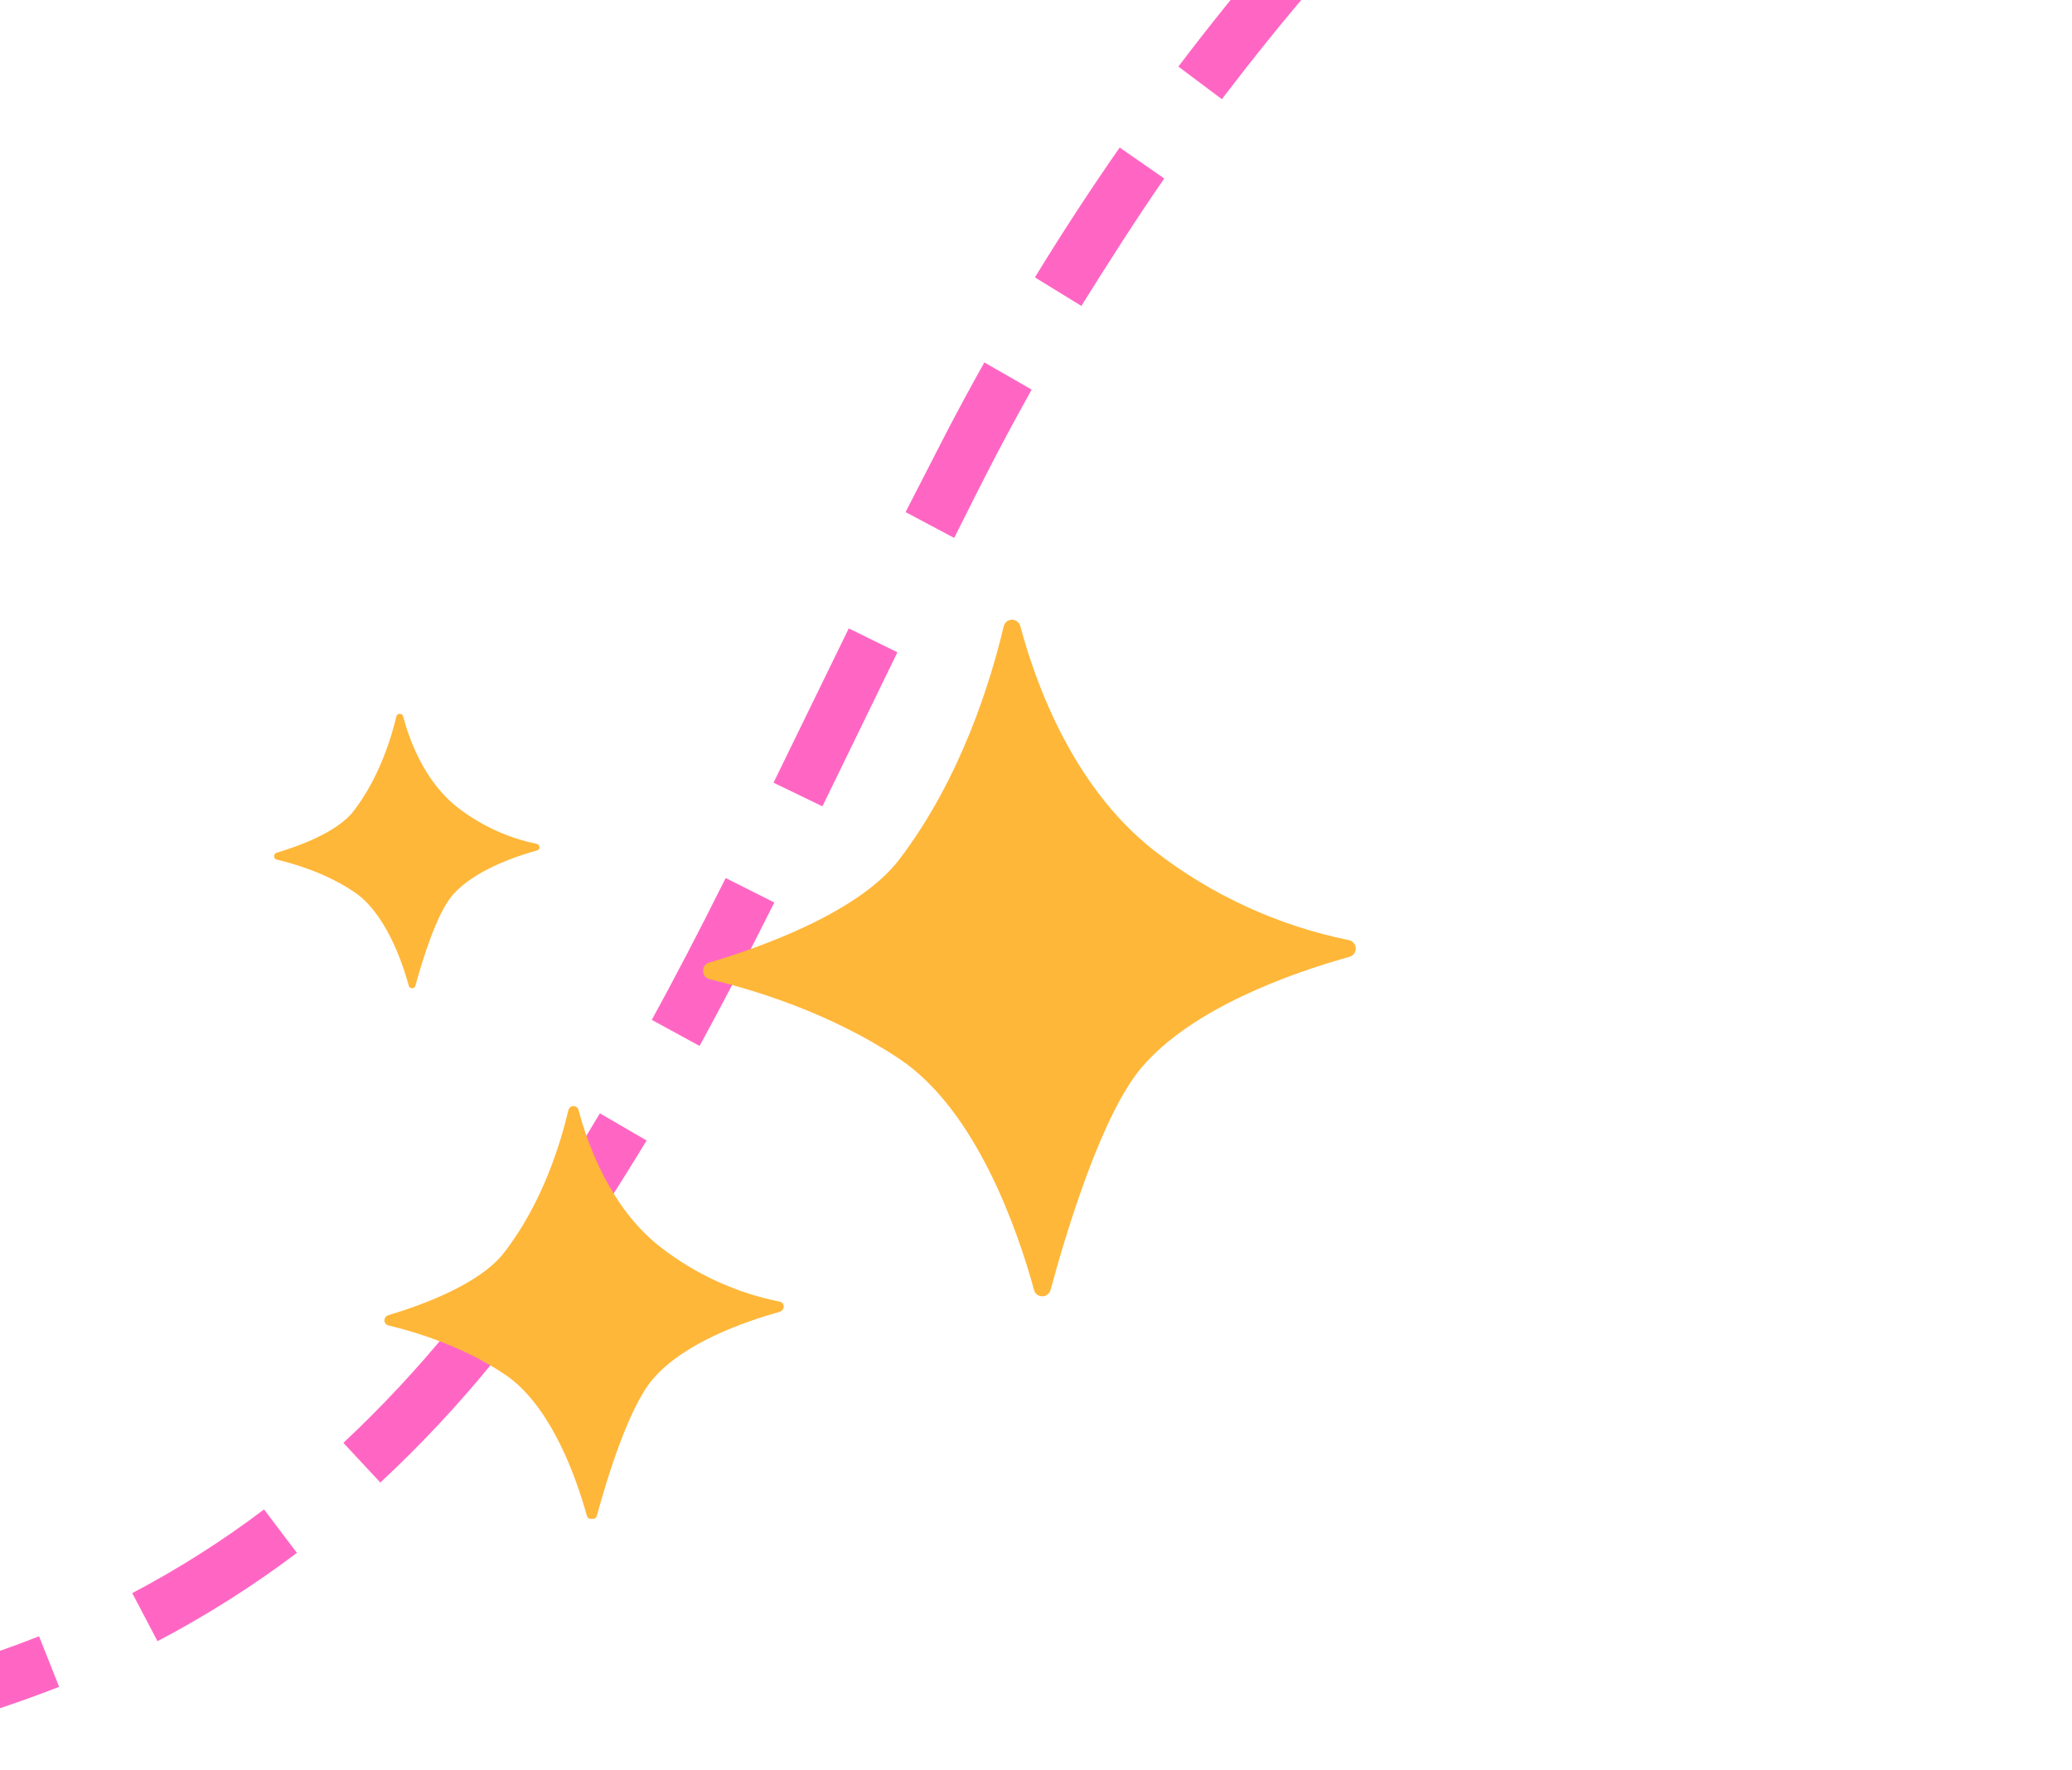 <?xml version="1.0" encoding="UTF-8" standalone="no"?>
<!-- Created with Inkscape (http://www.inkscape.org/) -->

<svg
   width="102.721mm"
   height="87.78mm"
   viewBox="0 0 102.721 87.78"
   version="1.1"
   id="svg316"
   xmlns="http://www.w3.org/2000/svg"
   xmlns:svg="http://www.w3.org/2000/svg">
  <defs
     id="defs313">
    <clipPath
       clipPathUnits="userSpaceOnUse"
       id="clipPath342">
      <path
         d="m 4148.711,360.975 h 631.25 v 525 h -631.25 z"
         clip-rule="evenodd"
         id="path340" />
    </clipPath>
    <clipPath
       clipPathUnits="userSpaceOnUse"
       id="clipPath238">
      <path
         d="M 3745.302,0 H 4959.375 V 1037.448 H 3745.302 Z"
         clip-rule="evenodd"
         id="path236" />
    </clipPath>
  </defs>
  <g
     id="layer1"
     transform="translate(-70.774,-29.935)">
    <g
       id="g232"
       transform="matrix(-0.085,0,0,0.085,490.667,29.935)">
      <g
         id="g234"
         clip-path="url(#clipPath238)">
        <g
           id="g240"
           transform="matrix(15.848,0,0,15.848,3746.136,-359.108)">
          <path
             d="m 35.53,33.92 c -1,-1.6 -2,-3.17 -3.05,-4.69 l 1.64,-1.14 c 1.08,1.55 2.13,3.16 3.12,4.78 z m -5.17,-7.61 c -1.13,-1.48 -2.31,-2.95 -3.51,-4.34 l 1.52,-1.31 c 1.23,1.43 2.43,2.92 3.59,4.45 z m -5.92,-7 c -1.28,-1.36 -2.61,-2.69 -4,-3.94 l 1.36,-1.46 c 1.38,1.28 2.74,2.64 4,4 z M 17.79,13 c -1.42,-1.21 -2.89,-2.38 -4.37,-3.46 L 14.6,7.88 C 16.12,8.99 17.6,10.18 19.09,11.43 Z M 10.47,7.43 c -1.58,-1 -3.19,-2 -4.77,-2.87 l 1,-1.76 c 1.63,0.89 3.28,1.89 4.91,3 z"
             style="fill:#ff66c4;fill-opacity:1;fill-rule:nonzero;stroke:none"
             id="path242" />
          <path
             d="m 93,88.08 h -0.17 v -2 H 93 c 1.82,0 3.73,-0.06 5.68,-0.19 l 0.13,2 C 96.78,88 94.82,88.08 93,88.08 Z M 88.82,88 c -2.07,-0.12 -4.08,-0.33 -6,-0.63 l 0.31,-2 c 1.916,0.301 3.843,0.504 5.78,0.61 z m 13.9,-0.43 -0.21,-2 c 1.87,-0.2 3.83,-0.45 5.82,-0.76 l 0.3,2 c -2.03,0.28 -4.02,0.54 -5.91,0.73 z m -23.8,-1 c -1.964,-0.478 -3.887,-1.084 -5.77,-1.82 l 0.74,-1.86 c 1.793,0.706 3.626,1.283 5.5,1.73 z M 112.53,86.14 l -0.36,-2 C 114.04,83.81 115.98,83.42 117.94,83 l 0.43,2 c -1.99,0.4 -3.96,0.79 -5.84,1.13 v 0.01 z M 69.53,83.07 c -1.798,-0.945 -3.508,-2.028 -5.13,-3.25 l 1.21,-1.6 c 1.532,1.159 3.149,2.186 4.85,3.08 z M 61.33,77.23 C 59.852,75.855 58.475,74.385 57.2,72.82 l 1.55,-1.27 c 1.219,1.494 2.533,2.901 3.94,4.22 z m -6.55,-7.59 c -1.09,-1.54 -2.15,-3.19 -3.25,-5 l 1.72,-1 c 1.07,1.8 2.11,3.41 3.17,4.91 z M 49.58,61.16 c -0.85,-1.56 -1.75,-3.28 -2.75,-5.28 L 48.62,54.98 c 1,2 1.88,3.69 2.72,5.22 z"
             style="fill:#ff66c4;fill-opacity:1;fill-rule:nonzero;stroke:none"
             id="path244" />
          <path
             d="m 122.25,84.09 -0.46,-1.94 2.86,-0.7 0.49,1.94 c -0.97,0.24 -1.94,0.48 -2.89,0.7 z M 45.06,52.34 42.3,46.67 44.09,45.79 l 2.77,5.68 z m -4.85,-9.88 c -0.5,-1 -1,-2 -1.52,-3 C 38.25,38.62 37.81,37.81 37.36,37 l 1.74,-1 c 0.46,0.82 0.91,1.65 1.36,2.51 l 1.54,3 z M 2.5,2.94 C 0.92,2.21 0,1.9 0,1.89 L 0.64,0 C 1.563,0.33 2.466,0.706 3.35,1.13 Z"
             style="fill:#ff66c4;fill-opacity:1;fill-rule:nonzero;stroke:none"
             id="path246" />
        </g>
      </g>
    </g>
    <g
       id="g336"
       transform="matrix(-0.085,0,0,0.085,490.667,29.935)">
      <g
         id="g338"
         clip-path="url(#clipPath342)">
        <g
           id="g344"
           transform="matrix(1.373,0,0,1.373,4125.092,262.41)">
          <path
             d="m 167.1,75 c -0.5,-2 -2.4,-3.2 -4.4,-2.7 -1.3,0.3 -2.4,1.4 -2.7,2.7 -6.4,24 -22.2,68.3 -57,95.4 -24.2,18.8 -52.5,31.8 -82.5,37.9 -2,0.4 -3.3,2.3 -2.9,4.3 0.3,1.4 1.3,2.4 2.6,2.8 24.4,6.8 66.8,21.7 88.3,47 17,20 32.1,70.1 38.7,94.6 0.6,1.9 2.6,3.1 4.5,2.5 1.2,-0.3 2.2,-1.3 2.5,-2.5 6.8,-24.9 24.4,-76.4 57.3,-98.3 29.4,-19.6 62.1,-29.4 80.6,-33.8 2,-0.5 3.1,-2.5 2.6,-4.5 -0.3,-1.2 -1.2,-2.2 -2.4,-2.5 -22.3,-6.6 -63.8,-21.5 -80.8,-43.8 C 185.1,139.5 172.5,97.8 167.1,75 Z M 352,280.5 c -0.3,-1.2 -1.5,-1.9 -2.7,-1.6 -0.8,0.2 -1.4,0.8 -1.6,1.6 -3.9,14.7 -13.6,41.8 -34.9,58.3 -14.8,11.5 -32.1,19.4 -50.5,23.1 -1.2,0.2 -2,1.4 -1.7,2.6 0.2,0.8 0.8,1.5 1.6,1.7 14.9,4.2 40.9,13.2 54,28.7 10.4,12.2 19.6,42.9 23.7,57.9 0.3,1.2 1.6,1.9 2.7,1.6 0.8,-0.2 1.3,-0.8 1.6,-1.6 4.2,-15.2 14.9,-46.7 35,-60.1 18,-12 38,-18 49.3,-20.7 1.2,-0.3 1.9,-1.5 1.6,-2.7 -0.2,-0.8 -0.8,-1.4 -1.5,-1.6 -13.7,-4.1 -39,-13.1 -49.4,-26.8 C 363,320 355.3,294.5 352,280.5 Z m 73.1,-167.2 c -0.2,-0.8 -1,-1.3 -1.8,-1.1 -0.5,0.1 -0.9,0.5 -1.1,1.1 -2.6,9.8 -9,27.7 -23.2,38.7 -9.8,7.6 -21.3,12.9 -33.5,15.4 -0.8,0.2 -1.3,0.9 -1.2,1.7 0.1,0.6 0.5,1 1.1,1.1 9.9,2.8 27.1,8.8 35.9,19.1 6.9,8.1 13,28.5 15.7,38.4 0.2,0.8 1,1.2 1.8,1 0.5,-0.1 0.9,-0.5 1,-1 2.8,-10.1 9.9,-31 23.3,-39.9 11.9,-8 25.2,-11.9 32.8,-13.7 0.8,-0.2 1.3,-1 1.1,-1.8 -0.1,-0.5 -0.5,-0.9 -1,-1.1 -9.1,-2.7 -25.9,-8.7 -32.8,-17.8 C 432.5,139.5 427.3,122.6 425.1,113.3 Z"
             style="fill:#ffb739;fill-opacity:1;fill-rule:nonzero;stroke:none"
             id="path346" />
        </g>
      </g>
    </g>
  </g>
</svg>
